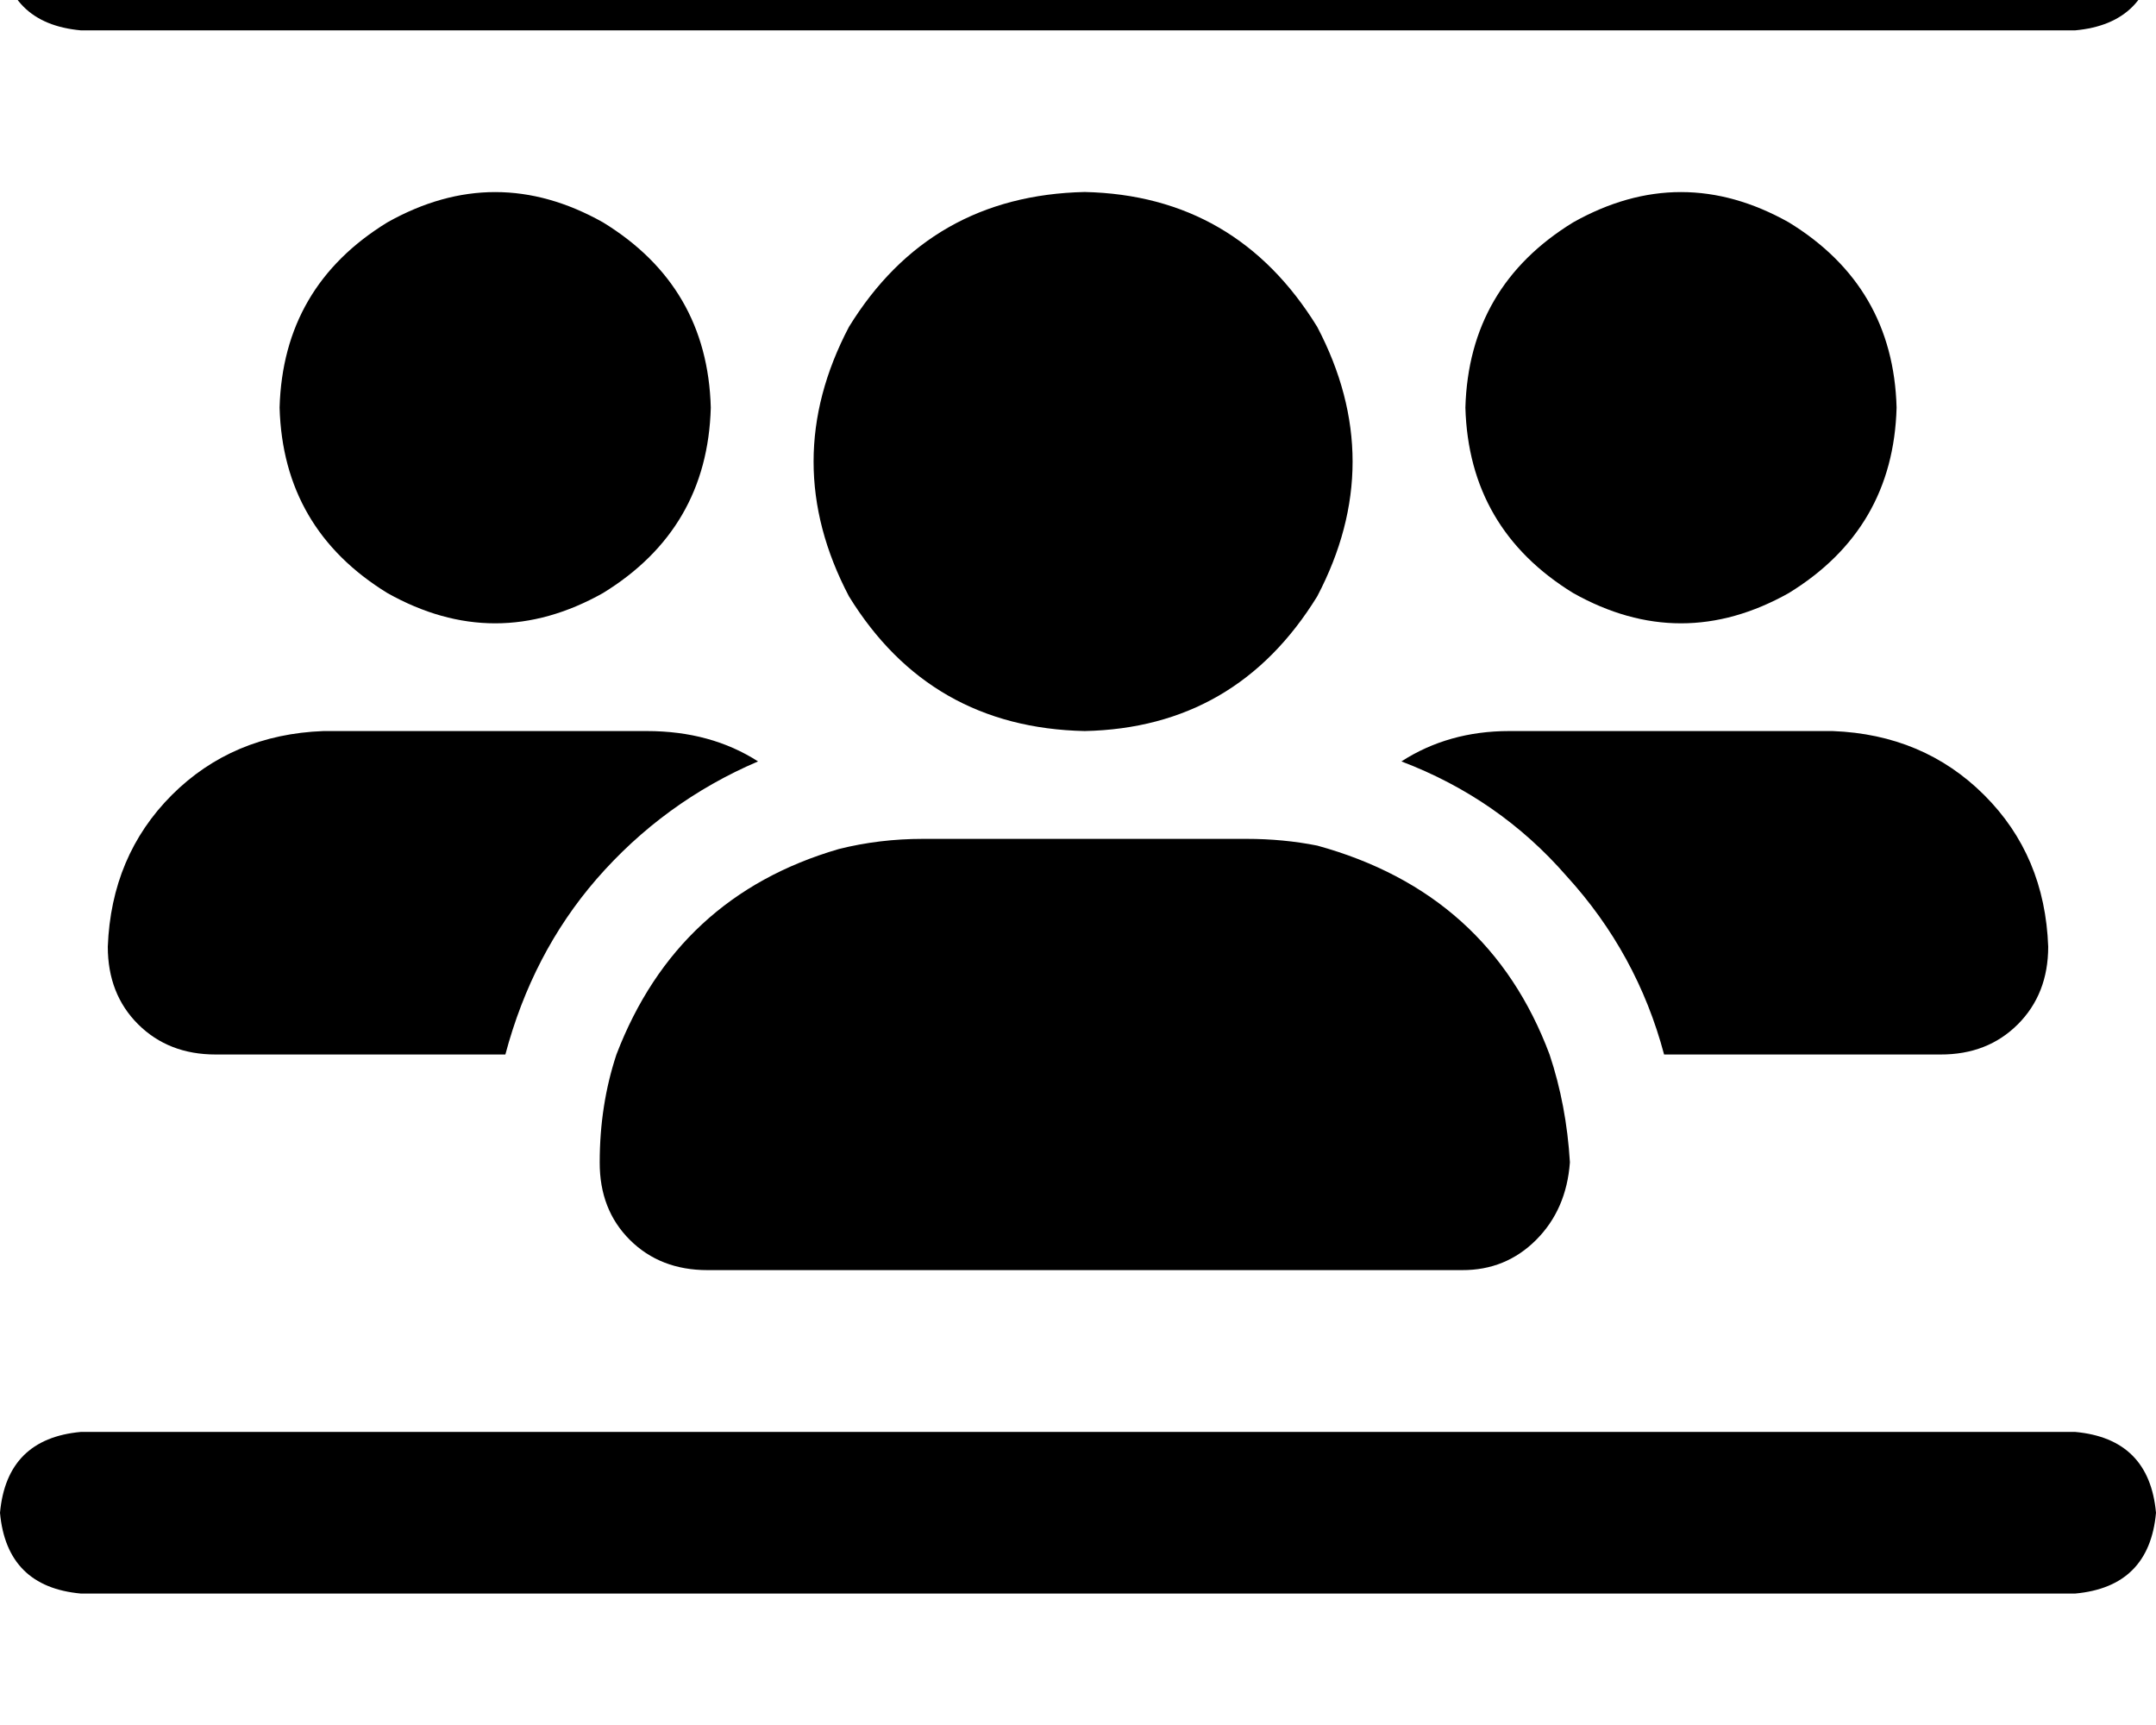 <svg height="1000" width="1250" xmlns="http://www.w3.org/2000/svg"><path d="M0 -29.3q3.9 -43 46.9 -46.9h1156.2q43 3.9 46.9 46.9 -3.9 43 -46.9 46.9H46.9Q3.9 13.7 0 -29.3zM0 877q3.9 -43 46.9 -46.9h1156.2q43 3.9 46.9 46.9 -3.9 42.9 -46.9 46.8H46.9Q3.9 919.9 0 877zM162.1 236.3q2 -70.3 62.5 -107.4 62.5 -35.1 125 0 60.6 37.1 62.5 107.4 -1.9 70.3 -62.5 107.5 -62.5 35.1 -125 0Q164.1 306.6 162.1 236.3zM62.5 548.8q2 -52.7 37.1 -87.9 35.2 -35.1 87.9 -37.1H375q37.1 0 64.5 17.6 -54.7 23.4 -93.8 68.4Q308.6 552.7 293 611.3H125q-27.3 0 -44.9 -17.5t-17.6 -45zm902.3 62.5Q949.2 552.7 908.2 507.8q-39.1 -44.9 -95.7 -66.4 27.3 -17.6 62.5 -17.6h187.5q52.7 2 87.9 37.1t37.1 87.9q0 27.4 -17.6 45t-44.9 17.5H964.8zM763.7 490.2q99.6 27.4 134.7 121.1 9.8 29.3 11.8 62.5 -2 27.4 -19.6 45t-42.9 17.5H410.2q-27.4 0 -45 -17.5t-17.5 -45q0 -33.2 9.7 -62.5 35.2 -91.8 128.9 -119.1 23.5 -5.9 48.9 -5.9h187.5q21.4 0 41 3.9zm85.9 -253.9q2 -70.3 62.5 -107.4 62.5 -35.1 125 0 60.6 37.1 62.5 107.4 -1.9 70.3 -62.5 107.5 -62.5 35.1 -125 0Q851.6 306.6 849.6 236.3zm-220.7 -125q87.9 2 134.8 78.2 41 78.1 0 156.2 -46.9 76.2 -134.8 78.1 -89.8 -1.9 -136.7 -78.1 -41 -78.1 0 -156.2 46.9 -76.2 136.7 -78.2z"/></svg>